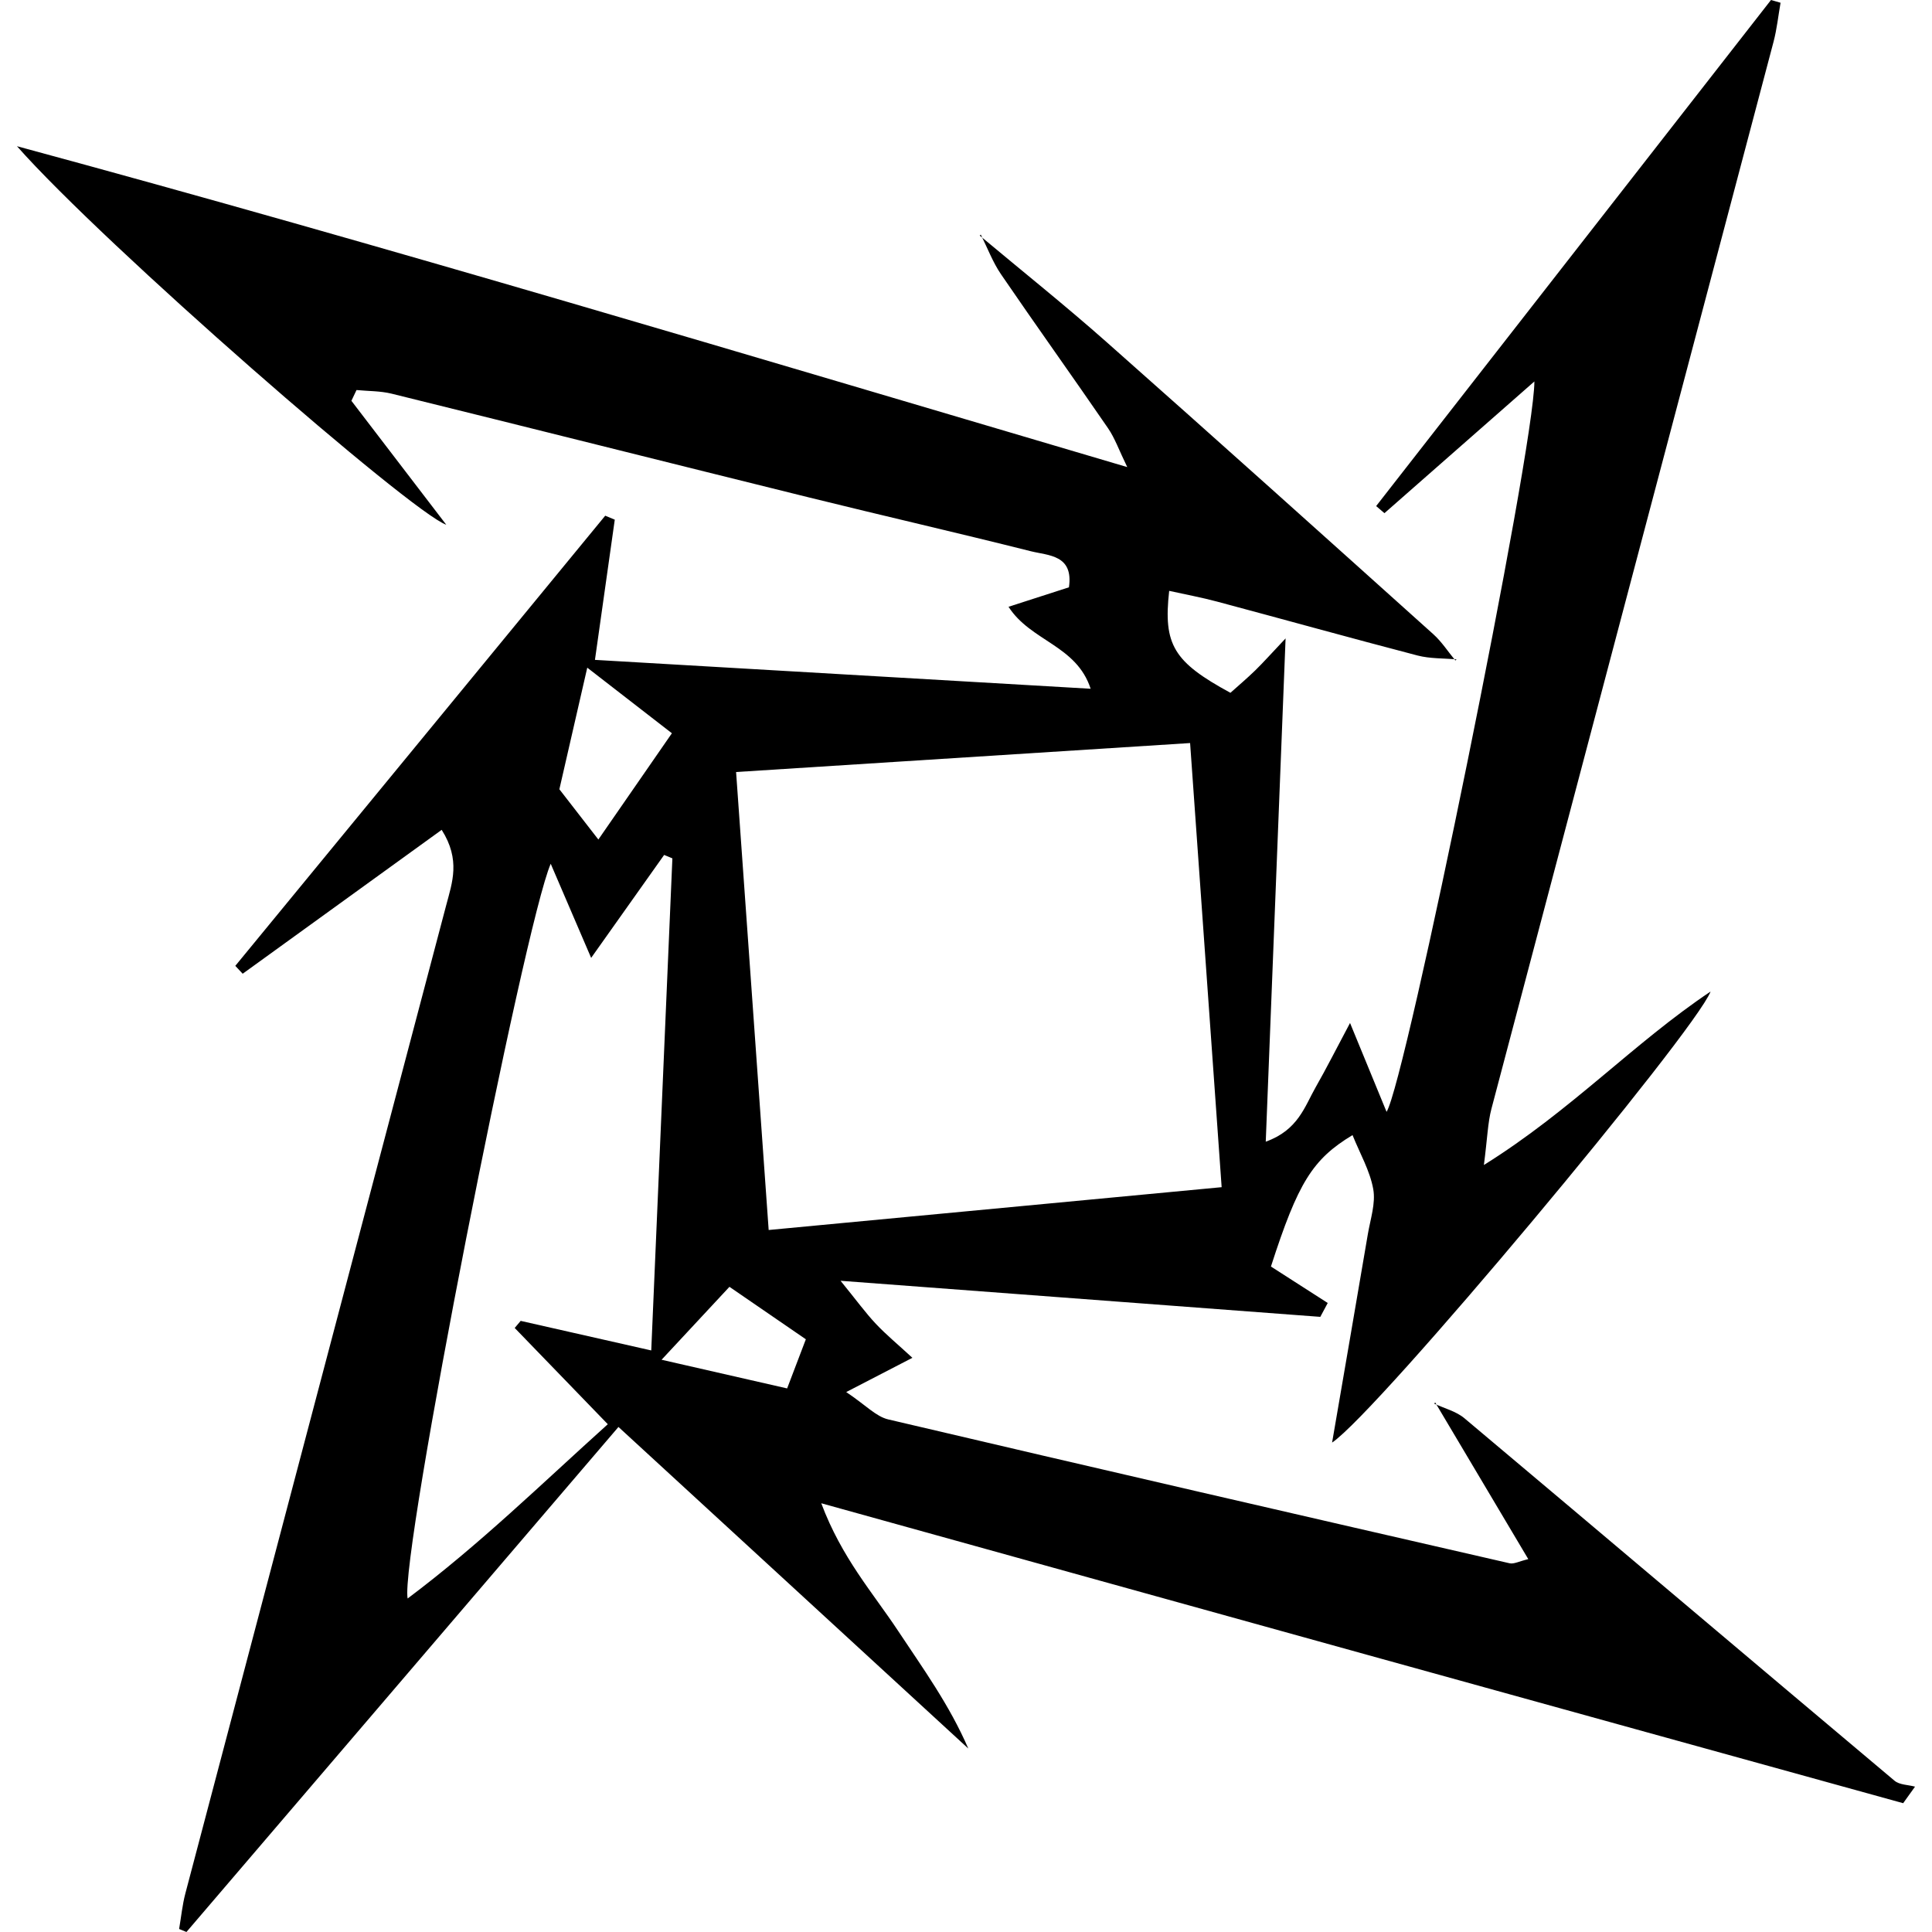 <?xml version="1.0" encoding="utf-8"?>
<!-- Generator: Adobe Illustrator 16.0.3, SVG Export Plug-In . SVG Version: 6.00 Build 0)  -->
<!DOCTYPE svg PUBLIC "-//W3C//DTD SVG 1.1//EN" "http://www.w3.org/Graphics/SVG/1.1/DTD/svg11.dtd">
<svg version="1.1" id="Layer_1" xmlns="http://www.w3.org/2000/svg" xmlns:xlink="http://www.w3.org/1999/xlink" x="0px" y="0px"
	 width="20px" height="20px" viewBox="0 0 187.159 190.506" enable-background="new 0 0 187.159 190.506"
	 xml:space="preserve">
<g id="Dz6wSq_1_">
	<g>
	</g>
</g>
<path fill-rule="evenodd" clip-rule="evenodd" d="M139.742,138.403c1.003,0.472,2.164,0.755,2.984,1.444
	c14.154,11.895,28.26,23.846,42.412,35.743c0.49,0.413,1.339,0.398,2.021,0.583c-0.391,0.544-0.78,1.088-1.17,1.632
	c-17.566-4.861-35.135-9.717-52.699-14.587c-17.593-4.877-35.182-9.768-53.983-14.989c2.021,5.394,5.089,8.826,7.565,12.566
	c2.455,3.709,5.071,7.311,6.934,11.619c-11.296-10.383-22.592-20.767-34.496-31.708c-14.384,16.814-28.491,33.307-42.599,49.799
	c-0.241-0.099-0.481-0.198-0.722-0.297c0.201-1.17,0.315-2.363,0.616-3.507c8.567-32.491,17.156-64.977,25.727-97.468
	c0.58-2.198,1.431-4.438-0.453-7.406c-6.641,4.801-13.131,9.494-19.622,14.188c-0.243-0.26-0.485-0.519-0.728-0.777
	c12.159-14.796,24.317-29.591,36.476-44.387c0.314,0.13,0.628,0.26,0.942,0.391c-0.616,4.358-1.232,8.716-1.955,13.825
	c16.347,0.952,32.368,1.886,48.879,2.848c-1.408-4.307-5.895-4.662-8.098-8.083c2.062-0.666,3.977-1.283,5.957-1.921
	c0.467-3.216-2.031-3.122-3.764-3.558c-7.266-1.826-14.57-3.499-21.844-5.297C64.395,45.663,50.681,42.209,36.95,38.82
	c-1.118-0.276-2.311-0.247-3.469-0.36c-0.168,0.354-0.336,0.708-0.504,1.062c3.089,4.036,6.179,8.072,9.354,12.221
	C38.871,50.524,8.619,24.181,0,14.417c36.398,9.851,72.504,20.733,109.48,31.641c-0.82-1.686-1.221-2.851-1.893-3.83
	c-3.486-5.08-7.076-10.09-10.552-15.177c-0.819-1.2-1.339-2.604-1.997-3.915l-0.105,0.093c4.176,3.495,8.434,6.895,12.509,10.502
	c10.786,9.548,21.501,19.178,32.217,28.805c0.83,0.746,1.454,1.723,2.173,2.592l0.123-0.107c-1.287-0.119-2.619-0.063-3.854-0.385
	c-6.604-1.724-13.178-3.555-19.771-5.317c-1.545-0.414-3.123-0.704-4.716-1.058c-0.599,5.328,0.446,7.014,6.039,10.053
	c0.771-0.691,1.635-1.421,2.444-2.208c0.783-0.762,1.509-1.583,2.995-3.156c-0.672,17.047-1.303,33.037-1.956,49.625
	c3.201-1.142,3.842-3.48,4.93-5.383c1.037-1.815,1.979-3.688,3.381-6.321c1.43,3.478,2.482,6.04,3.602,8.762
	c1.869-2.943,14.568-65.226,14.576-72.021c-5.269,4.629-10.026,8.809-14.785,12.989c-0.271-0.233-0.545-0.466-0.818-0.7
	C147,33.267,159.978,16.633,172.956,0c0.314,0.09,0.629,0.181,0.943,0.271c-0.227,1.287-0.36,2.599-0.693,3.857
	c-9.267,35.067-18.56,70.128-27.814,105.199c-0.364,1.378-0.394,2.844-0.745,5.548c8.613-5.367,14.762-12.024,22.354-17.105
	c-1.577,4.045-32.833,41.477-37.323,44.477c1.242-7.227,2.396-13.892,3.527-20.56c0.25-1.476,0.783-3.031,0.531-4.432
	c-0.324-1.809-1.307-3.498-2.043-5.328c-3.947,2.383-5.375,4.683-8.045,12.96c1.514,0.972,3.557,2.283,5.6,3.595
	c-0.244,0.456-0.488,0.912-0.732,1.368c-15.318-1.151-30.637-2.304-47.305-3.557c1.596,1.964,2.467,3.168,3.477,4.241
	c1.017,1.08,2.171,2.031,3.606,3.354c-2.028,1.05-3.774,1.953-6.526,3.377c1.917,1.279,2.93,2.412,4.143,2.697
	c20.407,4.8,40.837,9.498,61.271,14.186c0.426,0.098,0.941-0.197,1.842-0.409c-3.125-5.26-6.151-10.353-9.178-15.446
	L139.742,138.403z M70.909,76.126c1.1,15.458,2.144,30.124,3.213,45.159c15.196-1.437,29.697-2.807,44.666-4.222
	c-1.054-14.822-2.062-29.016-3.111-43.794C100.666,74.227,86.136,75.154,70.909,76.126z M58.259,140.436
	c-3.275-3.387-6.228-6.439-9.181-9.492c0.197-0.232,0.394-0.465,0.59-0.698c4.126,0.935,8.253,1.868,12.875,2.915
	c0.713-16.604,1.398-32.562,2.084-48.521c-0.271-0.113-0.542-0.227-0.813-0.339c-2.287,3.225-4.573,6.45-7.197,10.152
	c-1.529-3.561-2.688-6.257-3.987-9.281c-2.607,5.964-14.906,68.359-14.109,72.449C45.62,152.294,51.695,146.346,58.259,140.436z
	 M56.234,65.836c-1.083,4.718-1.924,8.386-2.75,11.99c1.31,1.689,2.386,3.075,3.844,4.956c2.583-3.732,4.798-6.935,7.251-10.479
	C61.781,70.134,59.36,68.258,56.234,65.836z M70.254,126.888c-2.271,2.439-4.173,4.483-6.693,7.191
	c4.728,1.08,8.356,1.908,12.381,2.827c0.663-1.739,1.209-3.176,1.845-4.845C75.239,130.312,72.963,128.749,70.254,126.888z"/>
</svg>
